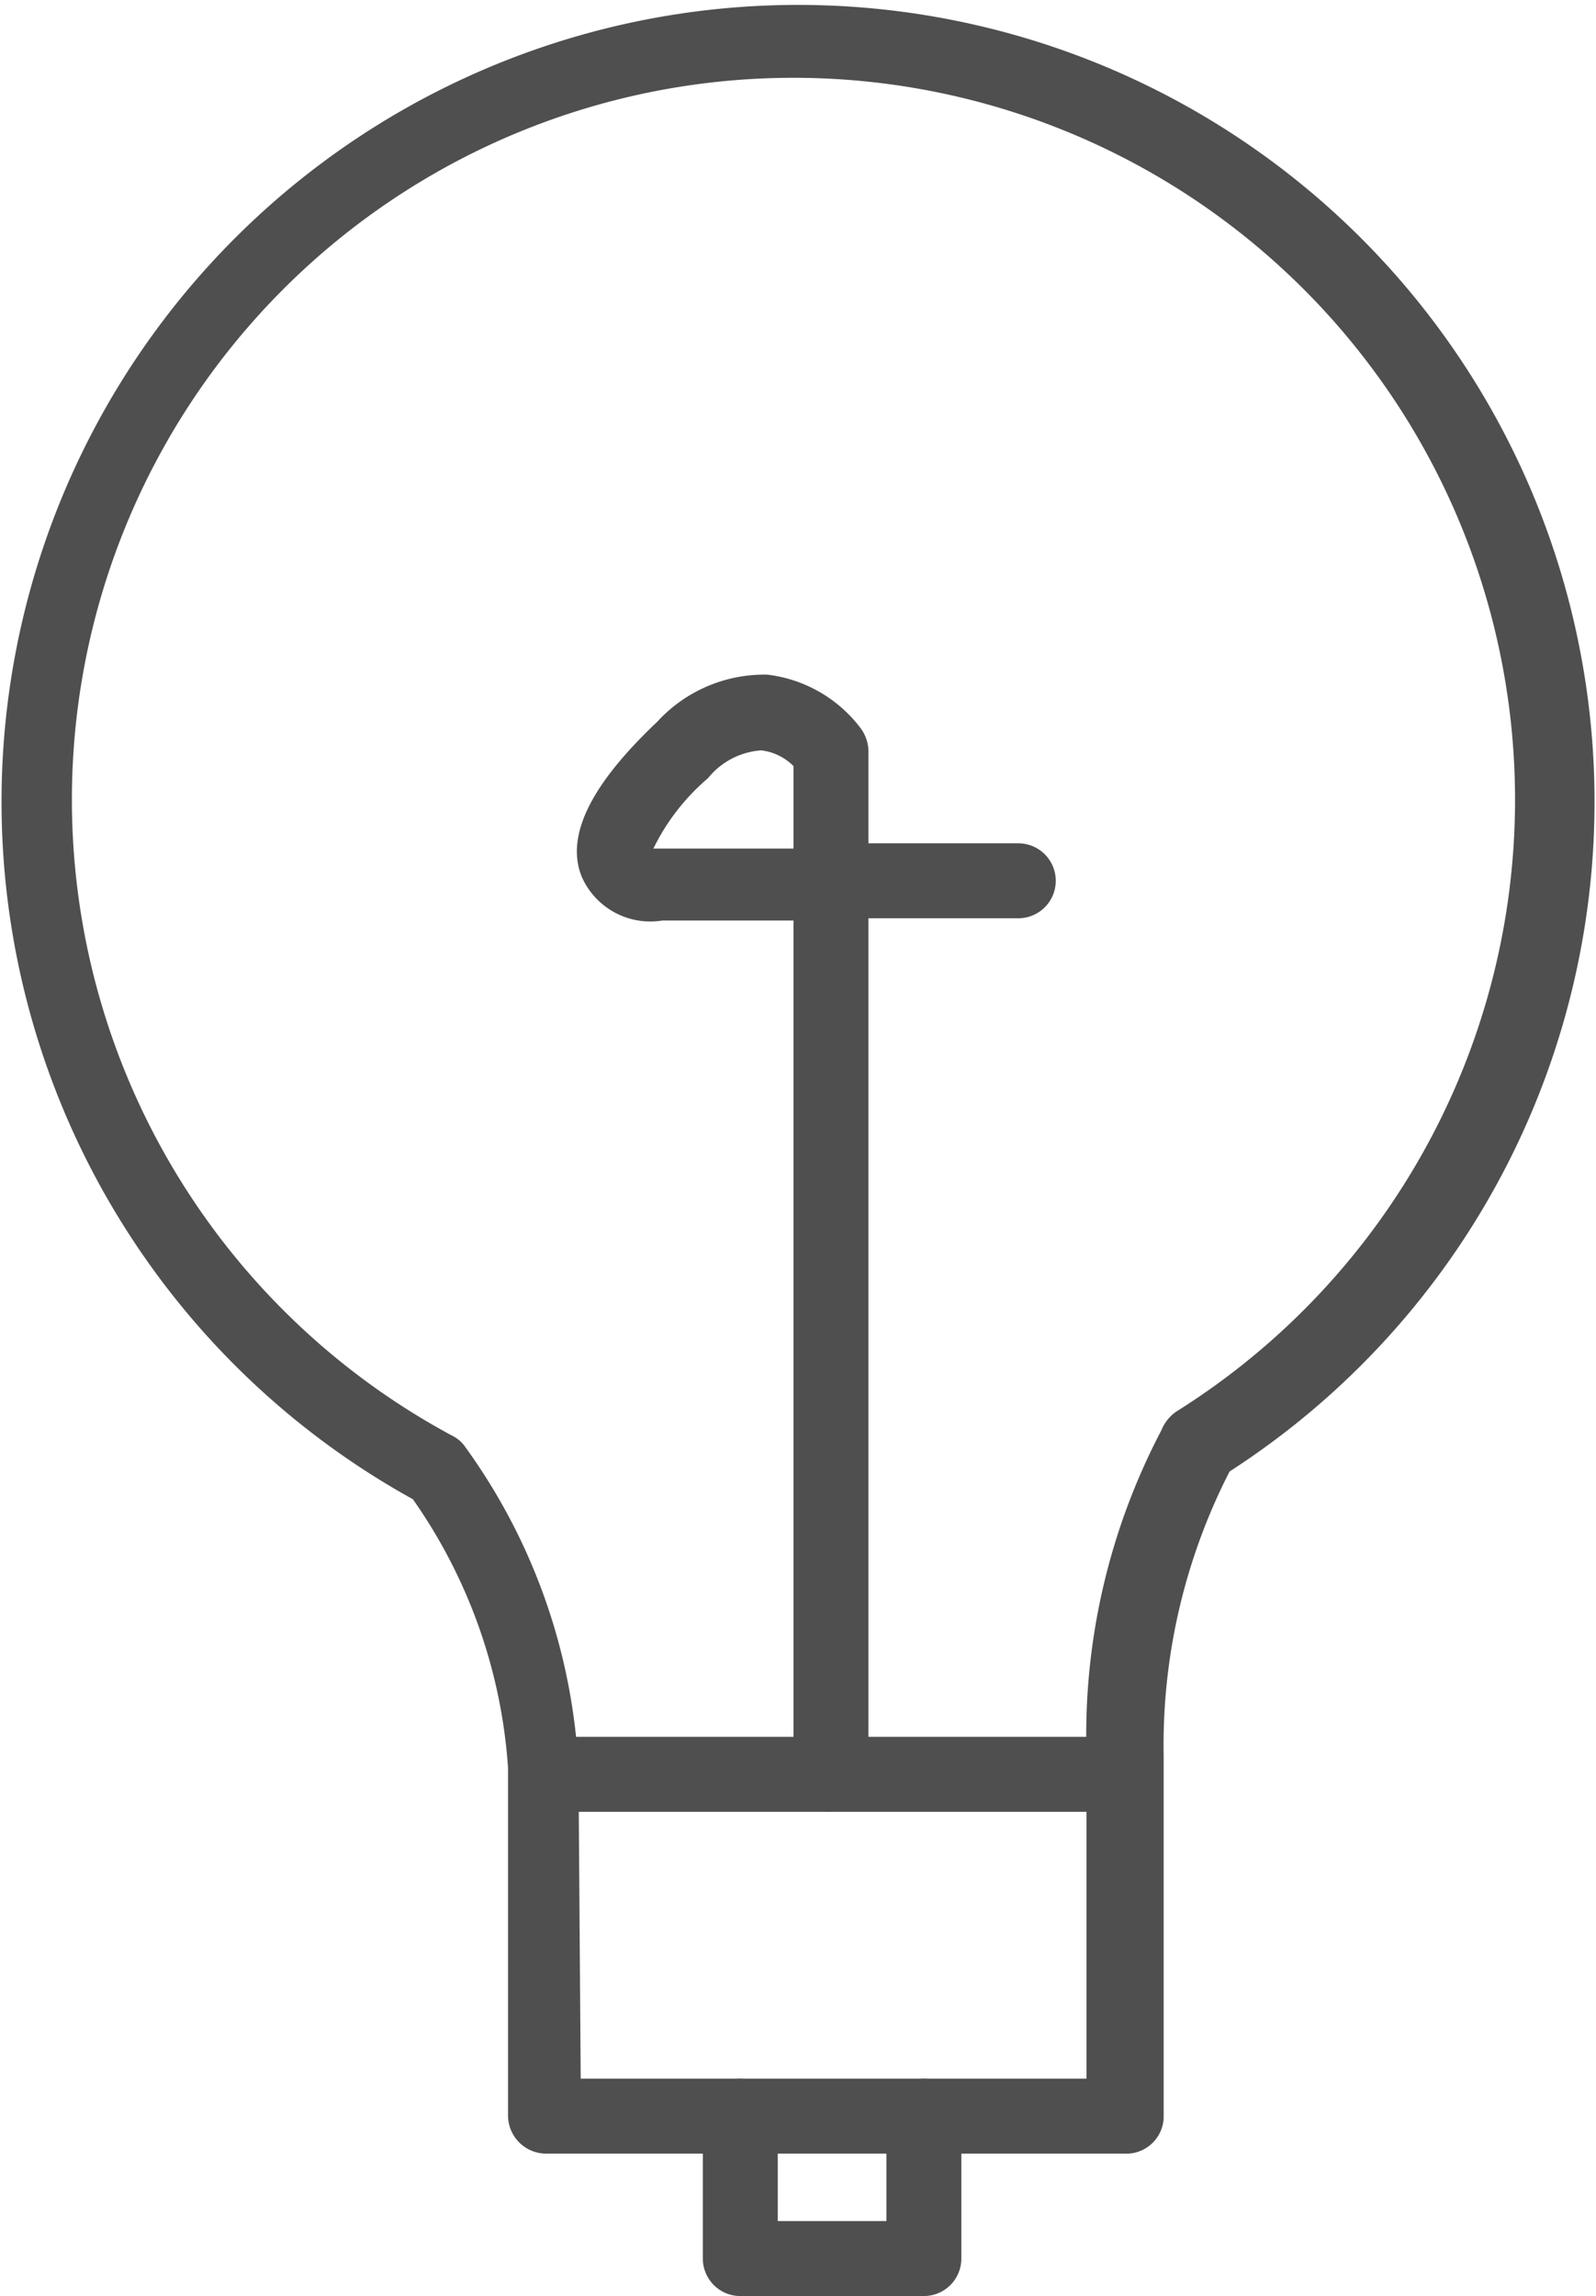 <svg xmlns="http://www.w3.org/2000/svg" viewBox="0 0 21.3 30.63"><defs><style>.cls-1{fill:#4f4f4f;}</style></defs><title>Asset 6</title><g id="Layer_2" data-name="Layer 2"><g id="Layer_1-2" data-name="Layer 1"><path class="cls-1" d="M15,28.73H7.28a.51.51,0,0,1-.5-.5V23.58A7.06,7.06,0,0,0,5.51,20a10.63,10.63,0,1,1,10.9-.37,8,8,0,0,0-.88,3.79v4.84A.5.5,0,0,1,15,28.73Zm-7.25-1h6.75V23.39a8.74,8.74,0,0,1,1-4.31.55.55,0,0,1,.2-.25,9.63,9.63,0,1,0-9.67.32.46.46,0,0,1,.17.14,8,8,0,0,1,1.52,4.29Z"/><path class="cls-1" d="M14.68,24.17H7.52a.5.5,0,0,1-.5-.5.5.5,0,0,1,.5-.5h7.16a.5.5,0,0,1,.5.5A.5.5,0,0,1,14.68,24.17Z"/><path class="cls-1" d="M11.09,24.17a.5.5,0,0,1-.5-.5V12.28l-1.75,0a1,1,0,0,1-1.07-.57c-.3-.7.41-1.52,1-2.08A1.94,1.94,0,0,1,10.24,9a1.83,1.83,0,0,1,1.25.72.53.53,0,0,1,.1.29v1.24l2,0h0a.5.5,0,0,1,.5.5.5.5,0,0,1-.5.5l-2,0v11.4a.51.51,0,0,1-.5.51ZM8.72,11.32h.1l1.77,0V10.22a.73.73,0,0,0-.43-.21,1,1,0,0,0-.71.37A2.91,2.91,0,0,0,8.72,11.32Z"/><path class="cls-1" d="M12.33,30.63H9.88a.5.5,0,0,1-.5-.5v-1.9a.5.5,0,0,1,.5-.5.5.5,0,0,1,.5.5v1.4h1.45v-1.4a.5.5,0,0,1,.5-.5.5.5,0,0,1,.5.5v1.9A.5.5,0,0,1,12.33,30.63Z"/></g></g></svg>
